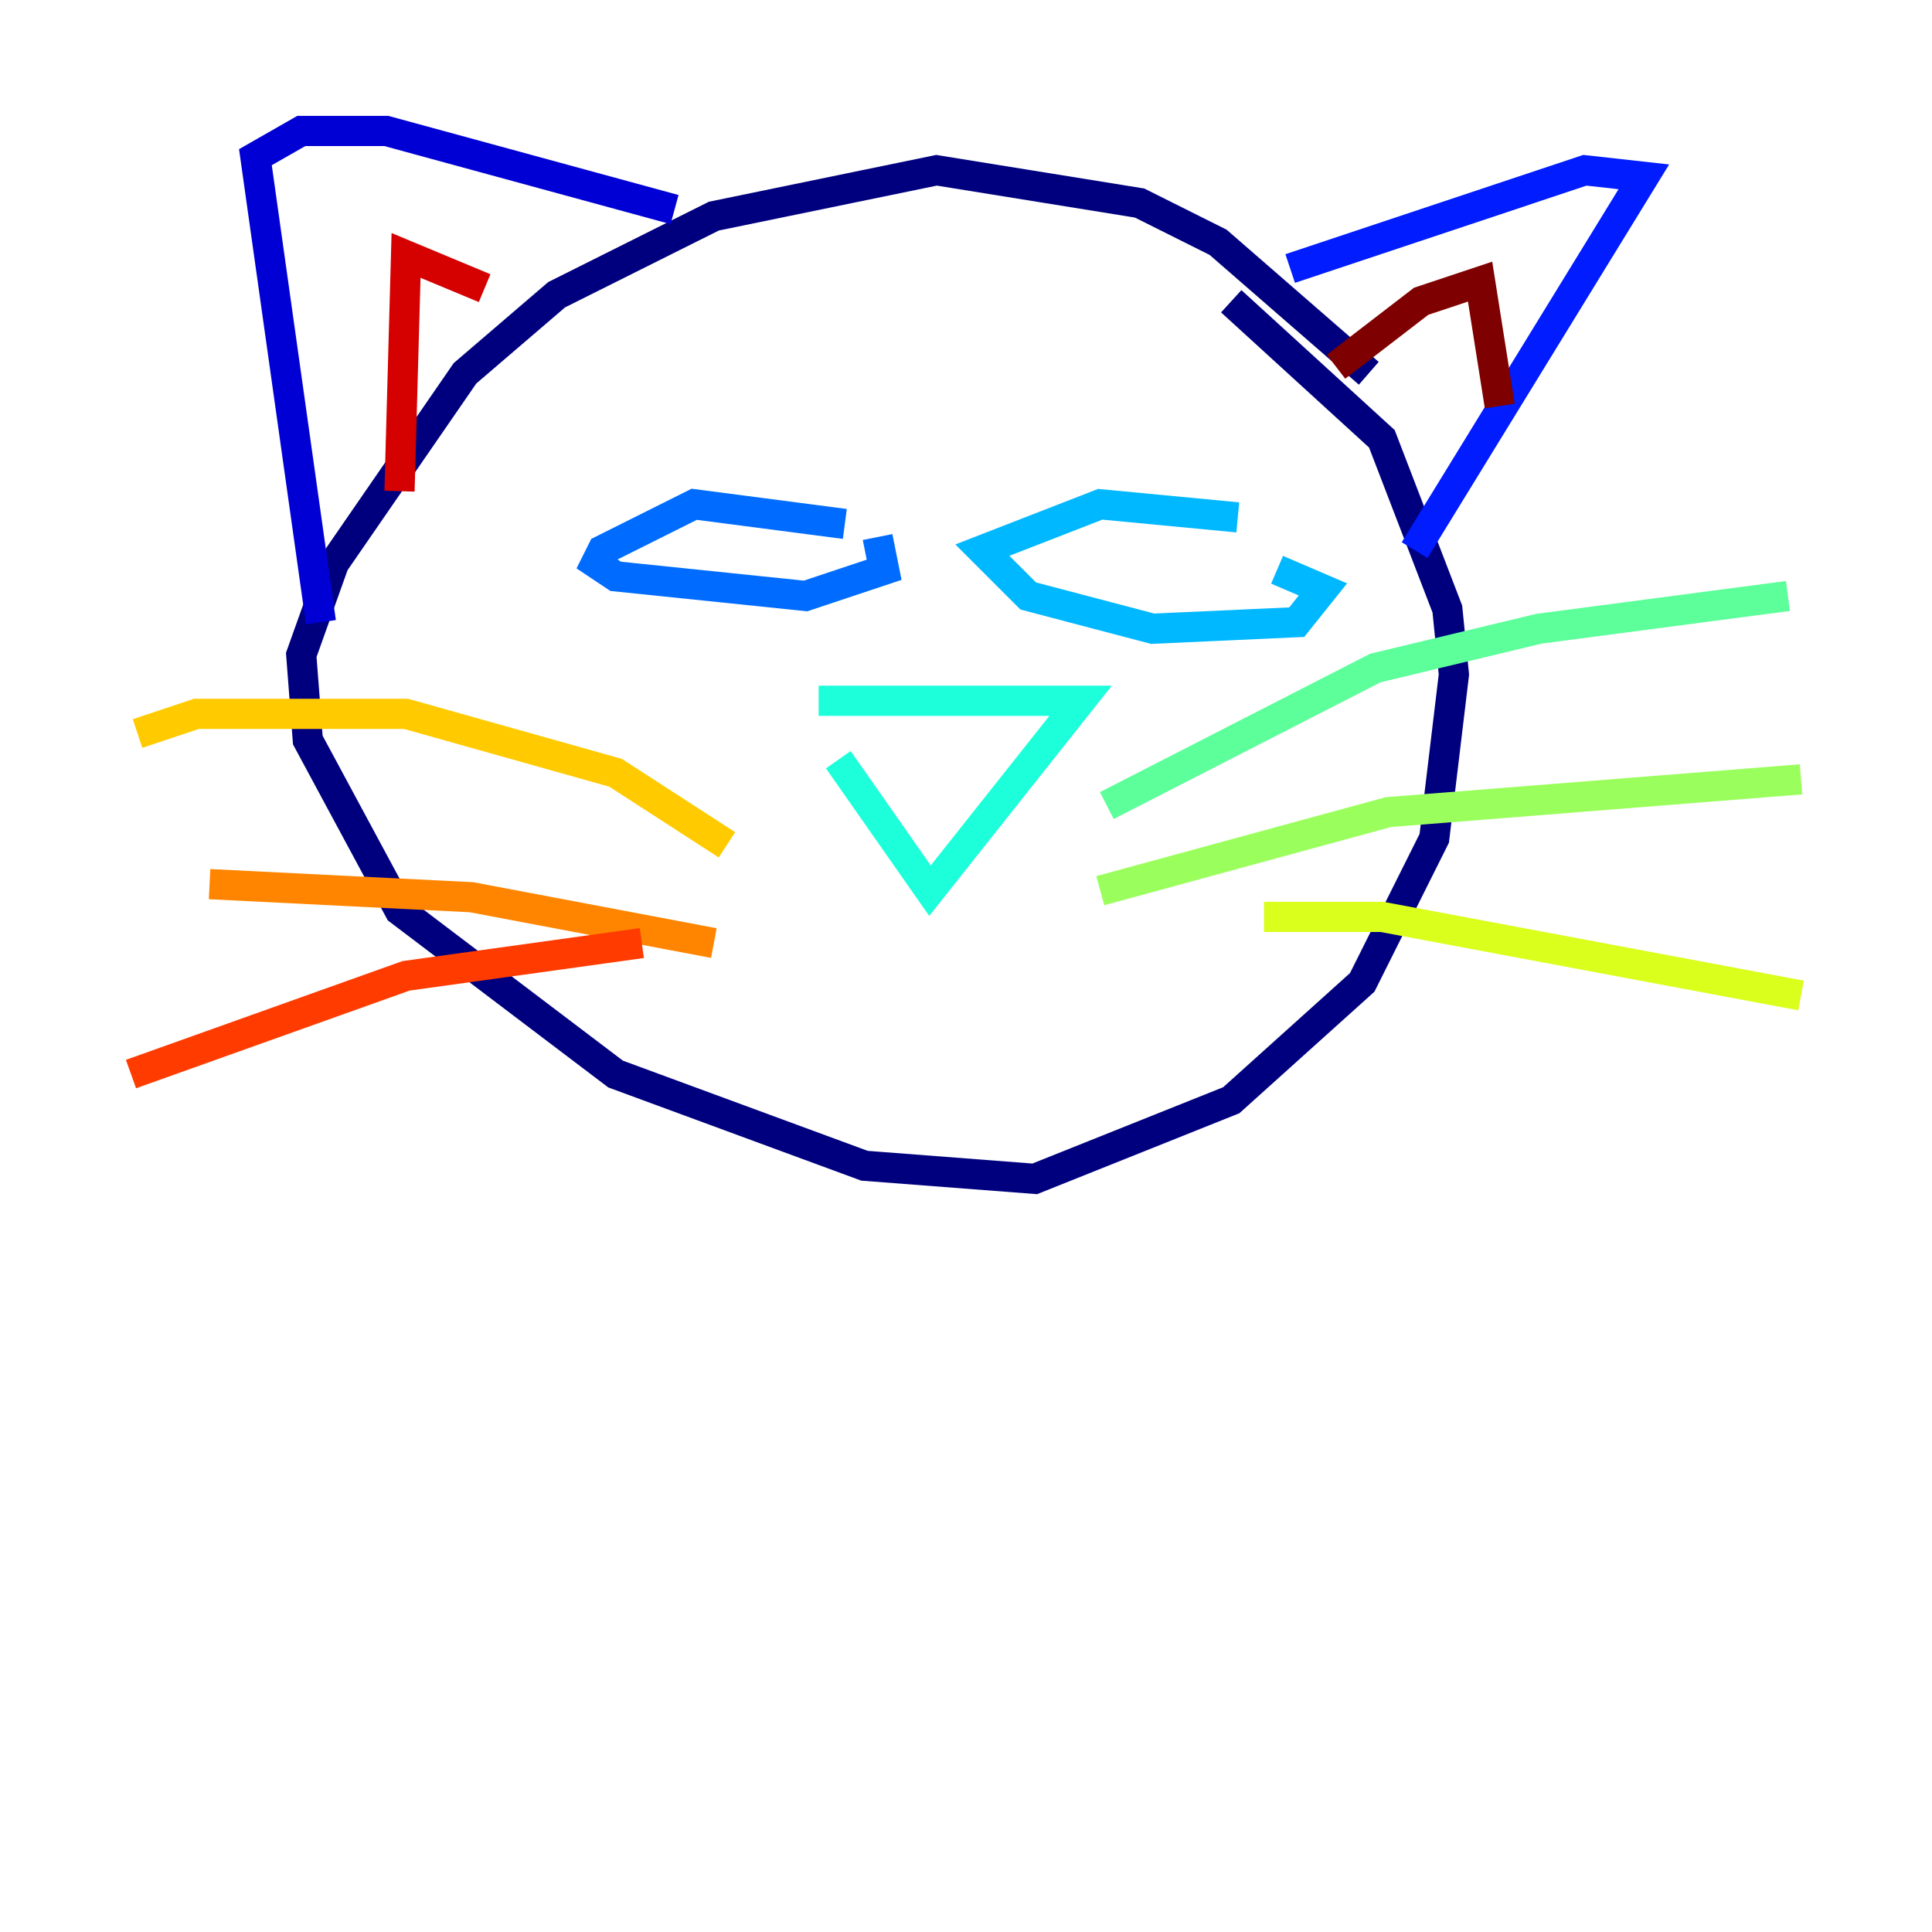 <?xml version="1.0" encoding="utf-8" ?>
<svg baseProfile="tiny" height="128" version="1.2" viewBox="0,0,128,128" width="128" xmlns="http://www.w3.org/2000/svg" xmlns:ev="http://www.w3.org/2001/xml-events" xmlns:xlink="http://www.w3.org/1999/xlink"><defs /><polyline fill="none" points="90.685,24.732 80.705,16.054 75.498,13.451 62.047,11.281 47.295,14.319 36.881,19.525 30.807,24.732 22.129,37.315 19.959,43.39 20.393,49.031 26.468,60.312 40.786,71.159 57.275,77.234 68.556,78.102 81.573,72.895 90.251,65.085 95.024,55.539 96.325,44.691 95.891,40.352 91.552,29.071 81.573,19.959" stroke="#00007f" stroke-width="2" /><polyline fill="none" points="21.261,41.22 16.922,10.414 19.959,8.678 25.6,8.678 44.691,13.885" stroke="#0000d5" stroke-width="2" /><polyline fill="none" points="85.478,17.79 105.003,11.281 108.909,11.715 93.722,36.447" stroke="#001cff" stroke-width="2" /><polyline fill="none" points="55.973,34.712 45.993,33.41 39.919,36.447 39.485,37.315 40.786,38.183 53.37,39.485 58.576,37.749 58.142,35.58" stroke="#006cff" stroke-width="2" /><polyline fill="none" points="82.007,34.278 72.895,33.41 65.085,36.447 68.122,39.485 76.366,41.654 85.912,41.22 87.647,39.051 84.61,37.749" stroke="#00b8ff" stroke-width="2" /><polyline fill="none" points="54.237,46.427 71.593,46.427 61.614,59.01 55.539,50.332" stroke="#1cffda" stroke-width="2" /><polyline fill="none" points="73.329,53.37 91.119,44.258 101.966,41.654 118.454,39.485" stroke="#5cff9a" stroke-width="2" /><polyline fill="none" points="72.895,59.01 91.986,53.803 119.322,51.634" stroke="#9aff5c" stroke-width="2" /><polyline fill="none" points="83.742,60.746 91.552,60.746 119.322,65.953" stroke="#daff1c" stroke-width="2" /><polyline fill="none" points="48.163,55.973 40.786,51.2 26.902,47.295 13.017,47.295 9.112,48.597" stroke="#ffcb00" stroke-width="2" /><polyline fill="none" points="47.295,62.481 31.241,59.444 13.885,58.576" stroke="#ff8500" stroke-width="2" /><polyline fill="none" points="42.522,62.481 26.902,64.651 8.678,71.159" stroke="#ff3b00" stroke-width="2" /><polyline fill="none" points="26.468,32.542 26.902,16.922 32.108,19.091" stroke="#d50000" stroke-width="2" /><polyline fill="none" points="88.515,24.298 94.156,19.959 98.061,18.658 99.363,26.902" stroke="#7f0000" stroke-width="2" /></svg>